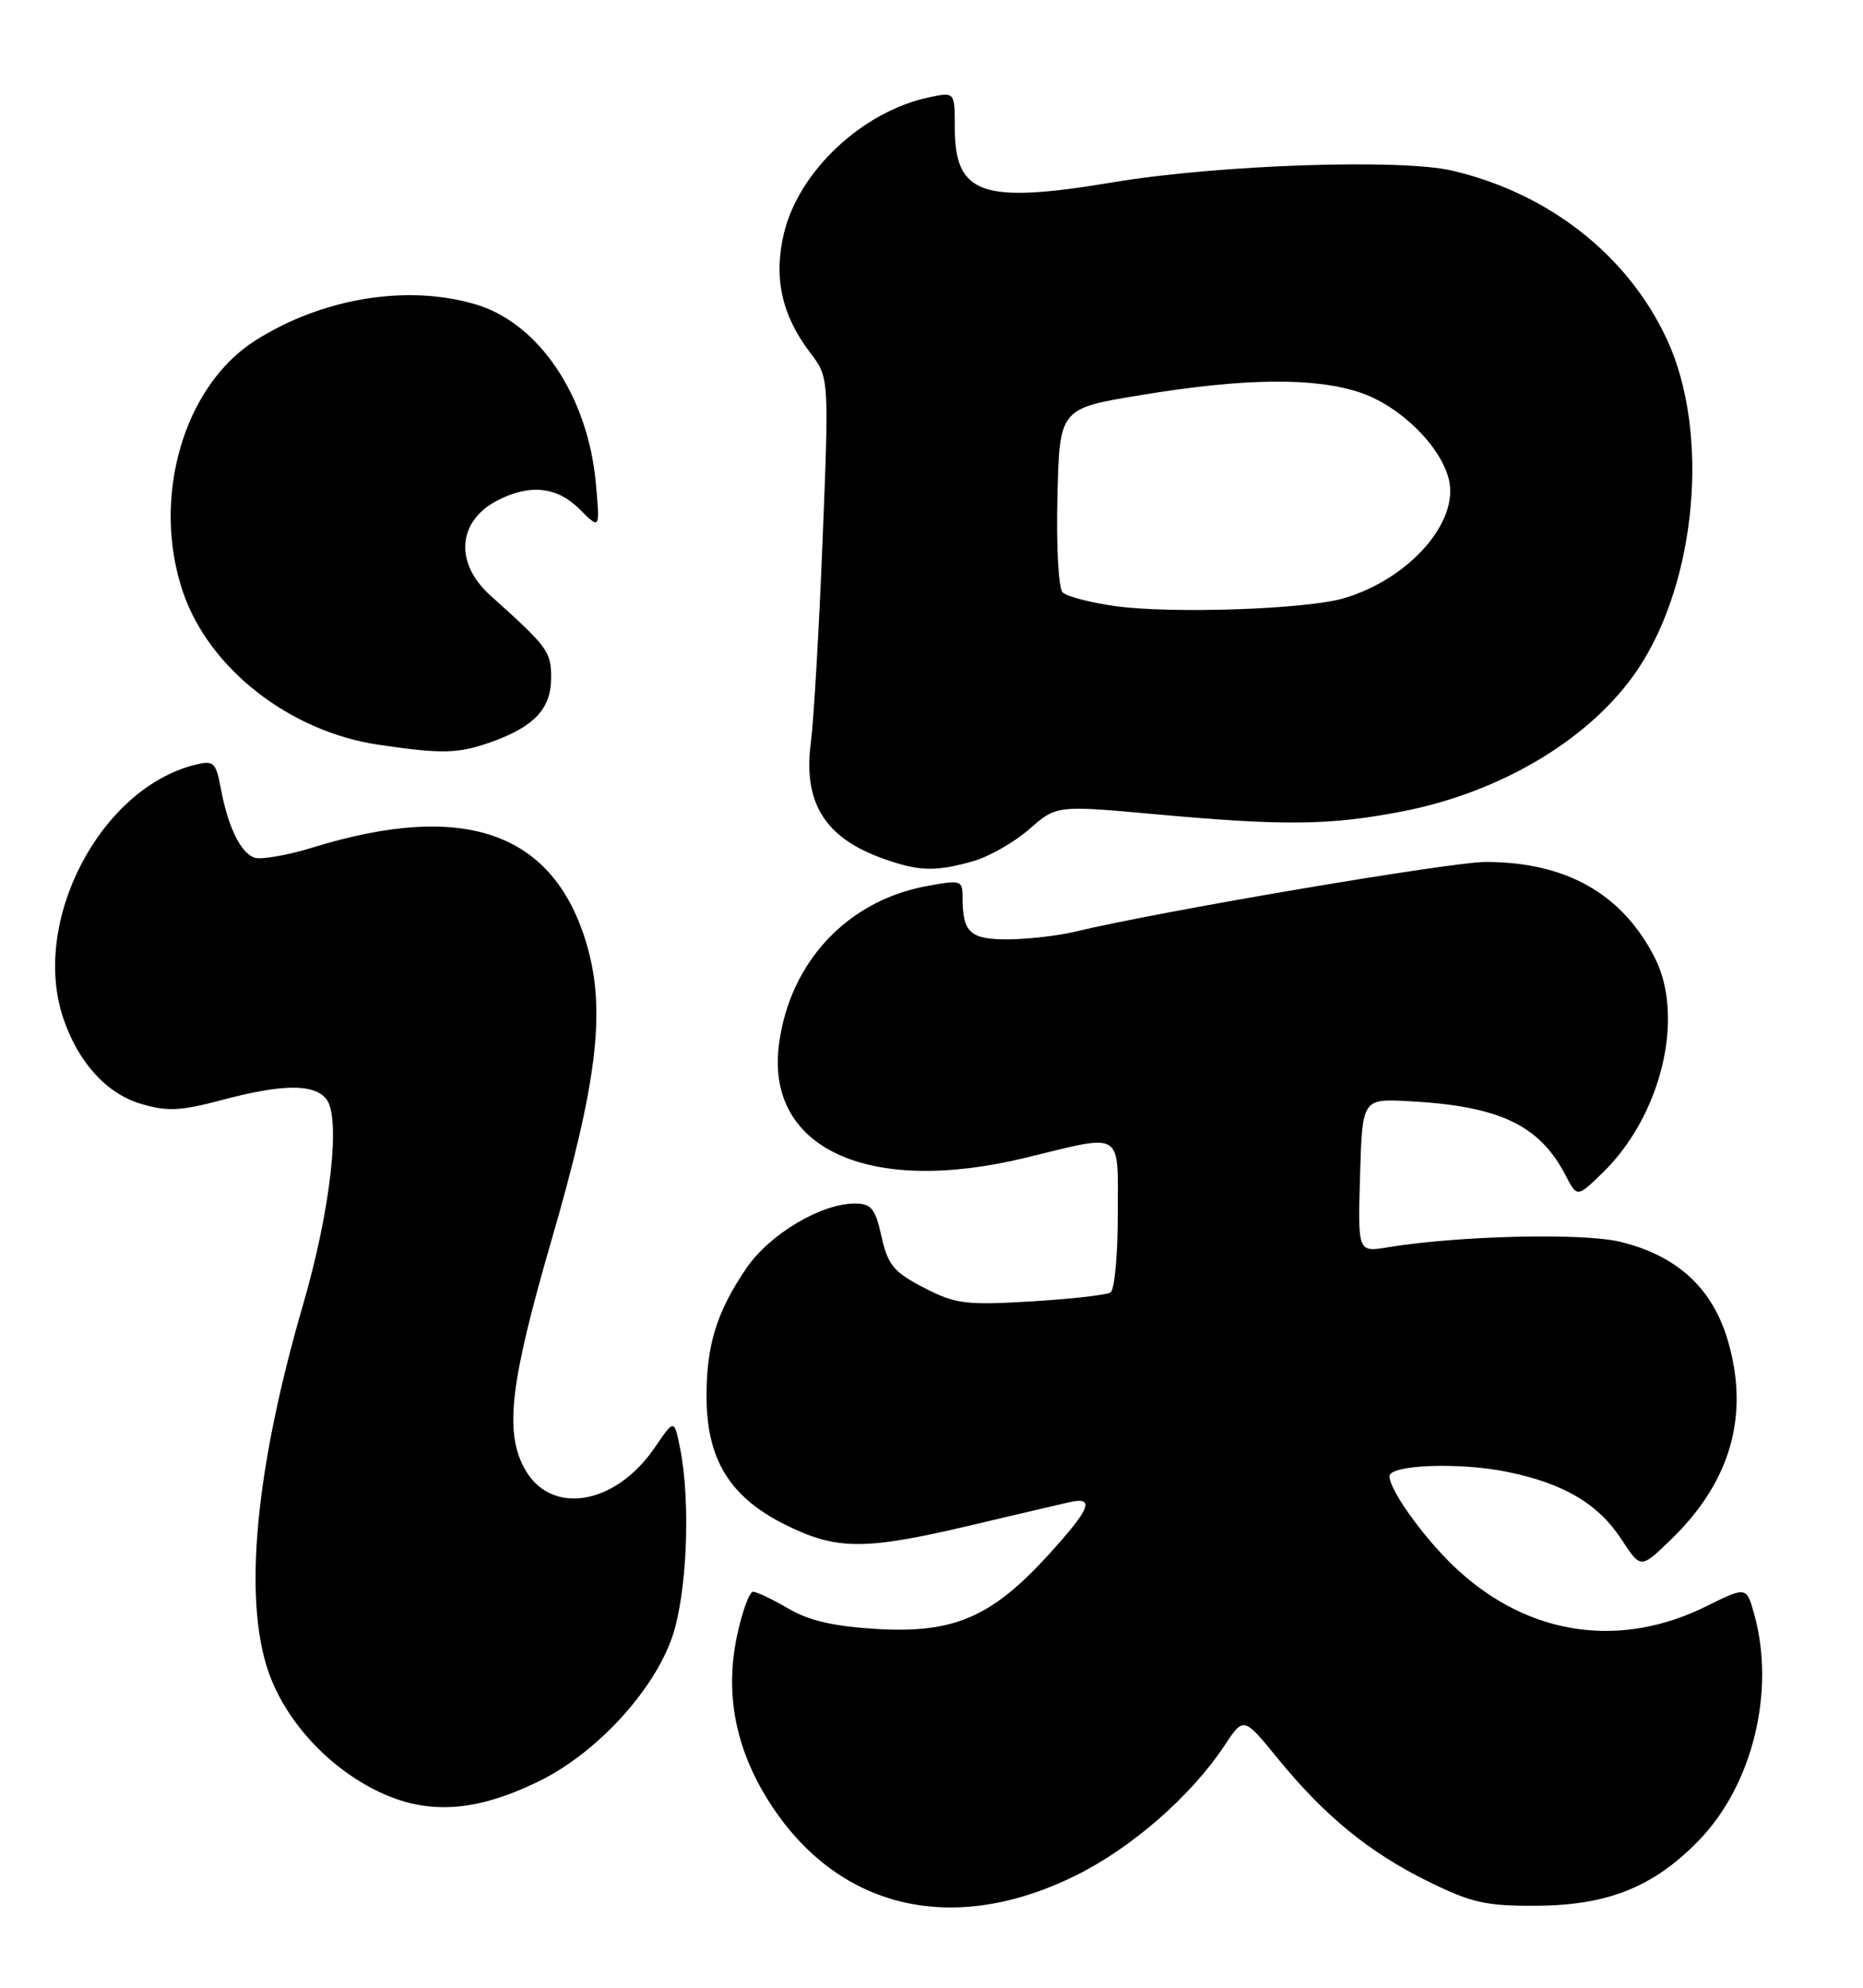 <?xml version="1.0" encoding="UTF-8" standalone="no"?>
<!DOCTYPE svg PUBLIC "-//W3C//DTD SVG 1.1//EN" "http://www.w3.org/Graphics/SVG/1.1/DTD/svg11.dtd" >
<svg xmlns="http://www.w3.org/2000/svg" xmlns:xlink="http://www.w3.org/1999/xlink" version="1.1" viewBox="0 0 240 256">
 <g >
 <path fill="currentColor"
d=" M 138.53 241.57 C 145.78 238.00 153.44 231.31 157.75 224.80 C 160.21 221.08 160.21 221.08 164.58 226.44 C 170.63 233.86 176.38 238.57 183.98 242.31 C 189.58 245.07 191.48 245.49 197.98 245.44 C 207.17 245.38 213.06 243.00 218.86 237.02 C 225.78 229.89 228.74 217.81 225.99 207.90 C 224.99 204.31 224.99 204.31 219.79 206.88 C 208.78 212.33 197.19 210.69 187.99 202.37 C 183.86 198.65 179.00 192.01 179.00 190.12 C 179.00 188.64 188.03 188.30 194.16 189.56 C 201.48 191.05 205.91 193.68 208.93 198.32 C 211.37 202.05 211.37 202.05 215.27 198.27 C 222.94 190.85 225.40 182.31 222.61 172.72 C 220.63 165.90 216.04 161.69 208.68 159.92 C 203.82 158.76 187.84 159.14 178.71 160.65 C 174.92 161.27 174.92 161.27 175.21 151.39 C 175.50 141.50 175.50 141.50 181.50 141.82 C 193.16 142.44 198.31 144.88 201.68 151.36 C 203.17 154.23 203.17 154.23 206.43 151.07 C 214.01 143.72 217.09 131.02 213.17 123.33 C 208.97 115.10 201.76 111.02 191.40 111.01 C 186.91 111.00 149.20 117.40 138.50 119.99 C 136.30 120.52 132.41 120.96 129.86 120.98 C 124.96 121.00 124.00 120.11 124.00 115.55 C 124.00 113.36 123.79 113.30 119.32 114.13 C 109.15 116.03 101.80 123.87 100.37 134.35 C 98.51 147.88 111.81 154.05 132.14 149.10 C 144.87 146.00 144.00 145.47 144.00 156.44 C 144.00 161.63 143.58 166.14 143.06 166.46 C 142.54 166.78 137.93 167.30 132.81 167.61 C 124.39 168.11 123.07 167.94 119.00 165.83 C 115.13 163.83 114.37 162.90 113.56 159.25 C 112.76 155.64 112.24 155.00 110.12 155.00 C 105.76 155.00 99.12 158.97 96.14 163.35 C 92.32 168.97 91.00 173.24 91.02 179.90 C 91.04 187.90 93.97 192.72 100.93 196.25 C 107.67 199.66 111.25 199.70 124.86 196.49 C 130.71 195.11 136.51 193.75 137.75 193.47 C 141.15 192.70 140.50 194.29 134.97 200.35 C 127.73 208.27 122.86 210.36 113.05 209.80 C 107.45 209.47 104.21 208.73 101.57 207.17 C 99.54 205.98 97.49 205.00 97.01 205.00 C 96.53 205.00 95.60 207.59 94.93 210.75 C 93.33 218.39 94.84 225.68 99.49 232.68 C 108.30 245.96 122.90 249.28 138.53 241.57 Z  M 69.48 229.38 C 76.85 225.77 84.25 217.73 86.62 210.76 C 88.50 205.20 88.99 193.52 87.63 186.62 C 86.86 182.74 86.86 182.74 84.40 186.36 C 79.21 194.00 70.75 195.28 67.46 188.93 C 65.01 184.19 65.78 177.88 71.02 159.81 C 76.96 139.36 78.06 130.17 75.61 121.71 C 71.39 107.21 59.92 103.11 40.35 109.13 C 36.97 110.17 33.55 110.76 32.74 110.45 C 30.96 109.77 29.36 106.45 28.44 101.51 C 27.81 98.16 27.52 97.90 25.12 98.50 C 12.89 101.55 3.97 118.67 8.14 131.10 C 10.04 136.77 13.70 140.83 18.12 142.15 C 21.51 143.17 23.22 143.09 28.50 141.69 C 36.35 139.60 40.38 139.55 42.02 141.52 C 43.94 143.84 42.61 155.76 39.05 168.00 C 32.92 189.05 31.33 205.75 34.55 215.21 C 36.67 221.40 41.94 227.28 48.25 230.49 C 54.80 233.81 61.11 233.48 69.48 229.38 Z  M 125.28 110.94 C 127.35 110.36 130.64 108.50 132.58 106.80 C 136.10 103.71 136.10 103.71 148.80 104.86 C 165.40 106.37 171.22 106.31 180.51 104.53 C 193.49 102.05 205.17 94.99 211.08 86.07 C 218.59 74.72 220.26 55.71 214.79 43.82 C 209.78 32.93 199.57 24.89 187.05 21.97 C 180.39 20.42 156.87 21.23 143.50 23.46 C 126.50 26.30 123.00 25.10 123.00 16.42 C 123.00 11.84 123.00 11.84 119.75 12.52 C 111.15 14.31 102.92 22.00 100.99 30.05 C 99.63 35.72 100.70 40.60 104.34 45.38 C 106.81 48.61 106.81 48.61 105.97 69.56 C 105.51 81.08 104.83 92.79 104.46 95.59 C 103.43 103.35 106.25 107.90 113.74 110.57 C 118.36 112.22 120.43 112.29 125.28 110.94 Z  M 63.32 95.55 C 68.83 93.58 71.00 91.26 71.00 87.30 C 71.00 83.90 70.61 83.37 63.15 76.67 C 58.53 72.51 58.93 67.12 64.07 64.46 C 68.27 62.29 71.76 62.67 74.69 65.60 C 77.30 68.21 77.30 68.21 76.76 62.24 C 75.74 51.02 69.45 41.65 61.31 39.21 C 52.52 36.58 41.53 38.37 32.88 43.86 C 23.62 49.74 19.46 64.20 23.58 76.27 C 26.94 86.13 37.35 94.24 48.80 95.92 C 57.02 97.13 59.05 97.07 63.32 95.55 Z  M 143.67 78.06 C 140.47 77.61 137.42 76.82 136.89 76.29 C 136.36 75.76 136.06 70.30 136.22 63.97 C 136.50 52.60 136.50 52.60 147.00 50.88 C 160.38 48.67 169.42 48.58 175.29 50.58 C 180.37 52.31 185.56 57.40 186.64 61.71 C 188.02 67.21 181.54 74.56 173.12 77.05 C 168.29 78.47 150.93 79.07 143.67 78.06 Z "/>
</g>
</svg>
